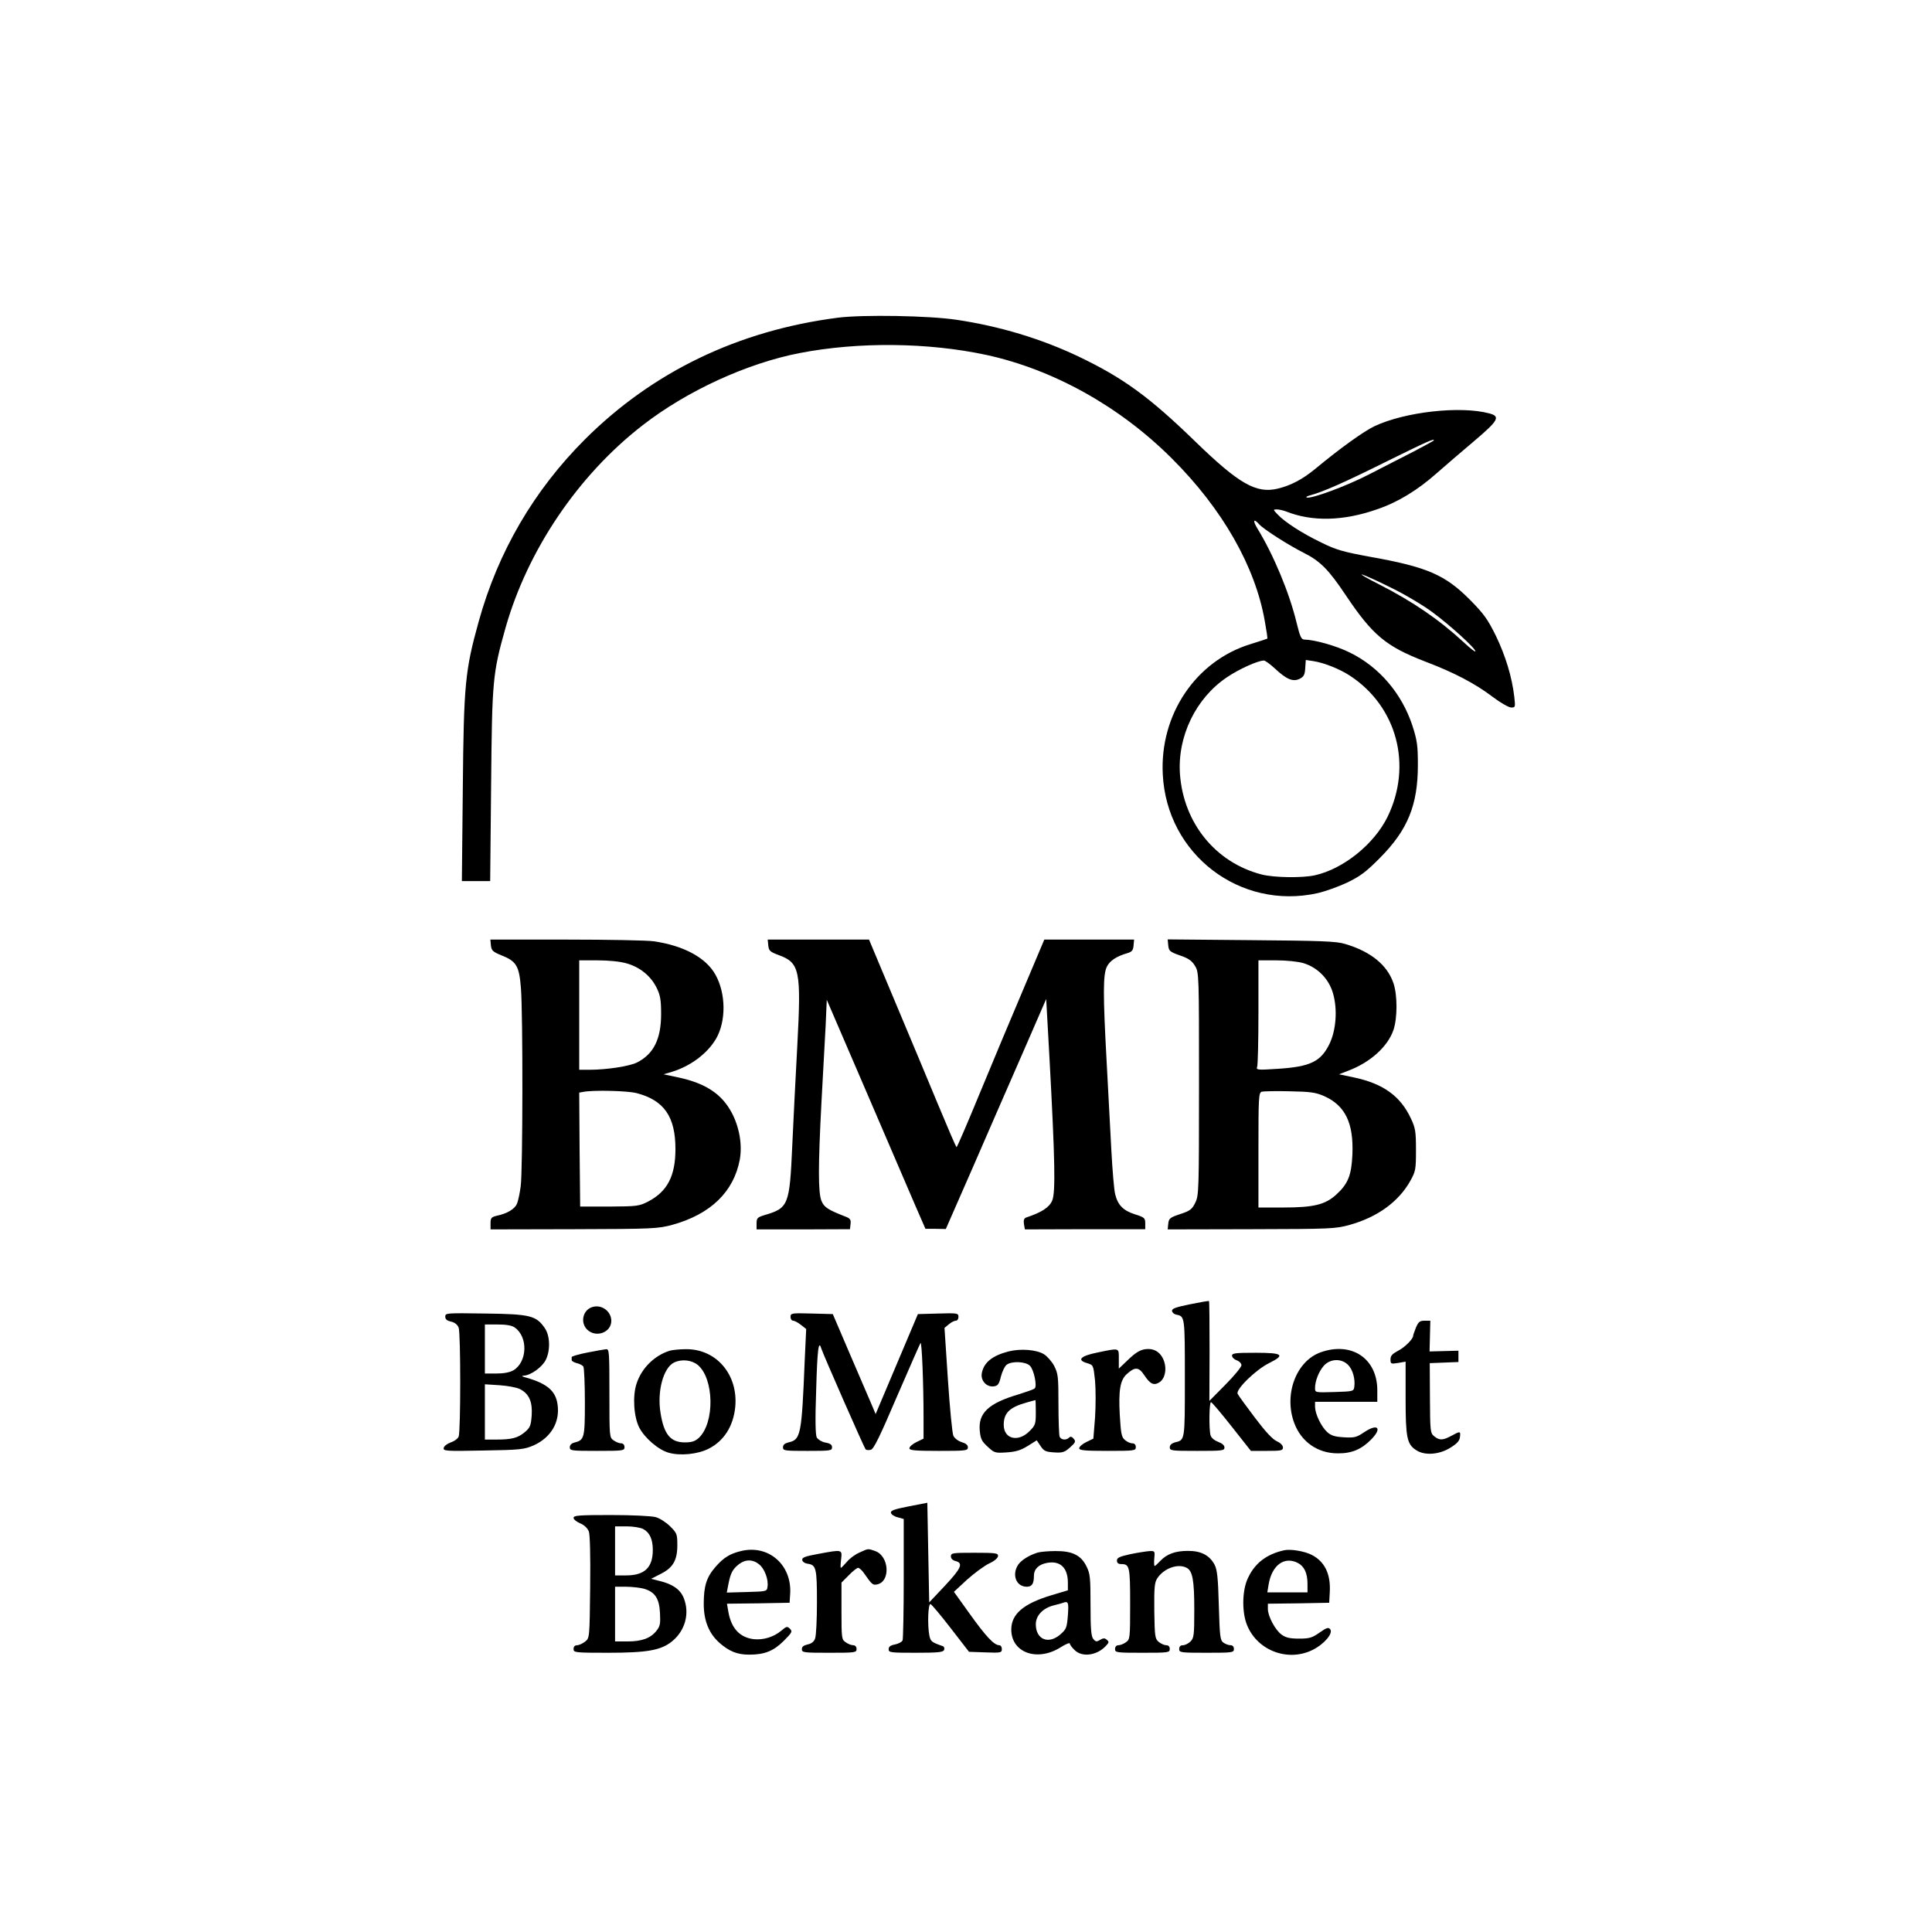 <?xml version="1.0" standalone="no"?>
<!DOCTYPE svg PUBLIC "-//W3C//DTD SVG 20010904//EN"
 "http://www.w3.org/TR/2001/REC-SVG-20010904/DTD/svg10.dtd">
<svg version="1.0" xmlns="http://www.w3.org/2000/svg"
 width="1024pt" height="1024pt" viewBox="0 0 1024 1024"
 preserveAspectRatio="xMidYMid meet">

<g transform="translate(0,1024) scale(0.1,-0.1)"
fill="#000000" stroke="none">
<path d="M4440 8556 c-527 -68 -980 -286 -1340 -645 -271 -271 -461 -597 -563
-966 -72 -259 -79 -332 -84 -882 l-5 -493 75 0 75 0 5 508 c5 558 8 591 76
833 117 413 385 810 727 1075 234 182 554 329 834 383 311 60 679 56 987 -10
355 -77 708 -273 984 -549 269 -268 443 -574 493 -864 9 -49 15 -90 13 -91 -1
-1 -41 -14 -89 -29 -290 -89 -482 -374 -465 -691 21 -423 409 -720 820 -629
40 9 110 34 157 56 70 34 100 56 175 132 146 147 200 279 200 491 0 105 -4
131 -29 209 -56 170 -176 311 -331 387 -72 36 -187 68 -240 69 -18 0 -24 13
-43 90 -38 158 -122 359 -207 498 -27 44 -21 57 10 22 24 -26 152 -108 233
-149 90 -45 134 -90 225 -226 142 -212 213 -271 420 -351 155 -59 264 -116
359 -188 41 -31 85 -56 98 -56 22 0 22 2 16 57 -12 104 -46 216 -97 322 -44
89 -63 116 -137 191 -133 134 -228 175 -531 229 -141 26 -178 36 -257 75 -102
49 -195 109 -233 150 -24 25 -24 26 -3 26 11 0 33 -5 49 -11 138 -55 304 -51
483 12 109 37 215 102 315 191 44 39 133 115 198 170 130 110 141 131 80 147
-153 41 -447 8 -608 -68 -55 -26 -180 -115 -315 -227 -67 -55 -128 -87 -198
-104 -114 -27 -205 25 -437 250 -244 237 -383 338 -620 451 -198 94 -417 160
-645 194 -145 22 -496 28 -630 11z m3160 -650 c0 -2 -48 -28 -107 -59 -60 -30
-165 -85 -236 -121 -122 -63 -307 -131 -331 -123 -6 3 3 8 19 12 65 17 183 69
406 180 217 107 249 121 249 111z m-225 -782 c72 -35 169 -93 216 -128 94 -69
229 -192 229 -208 0 -6 -27 15 -60 46 -132 122 -271 217 -449 308 -64 32 -105
56 -91 53 14 -4 84 -35 155 -71z m-617 -428 c61 -57 95 -71 130 -54 22 11 28
21 30 57 l3 43 40 -6 c58 -9 140 -42 195 -78 249 -164 331 -475 198 -748 -71
-144 -233 -275 -384 -309 -66 -15 -217 -13 -283 4 -244 63 -414 272 -433 532
-14 200 84 403 250 514 62 42 161 87 194 88 7 1 34 -19 60 -43z"/>
<path d="M2602 5229 c3 -27 10 -34 57 -53 78 -31 93 -56 102 -173 11 -137 10
-963 -1 -1049 -5 -39 -14 -82 -21 -96 -12 -27 -53 -51 -107 -62 -28 -7 -32
-12 -32 -40 l0 -32 443 1 c419 1 446 3 520 23 203 56 326 175 358 346 14 78
-2 172 -43 249 -53 99 -138 155 -281 186 l-80 17 44 13 c99 30 188 97 234 175
54 93 53 240 -3 340 -50 90 -168 154 -327 177 -33 5 -241 9 -463 9 l-403 0 3
-31z m719 -95 c71 -20 129 -67 160 -131 19 -39 23 -64 23 -138 0 -131 -39
-211 -127 -256 -39 -20 -160 -39 -254 -39 l-53 0 0 290 0 290 97 0 c59 0 119
-6 154 -16z m54 -688 c145 -38 205 -125 205 -296 0 -143 -43 -225 -144 -278
-49 -25 -58 -26 -206 -27 l-155 0 -3 302 -2 302 22 4 c53 10 236 6 283 -7z"/>
<path d="M4072 5229 c3 -28 9 -34 55 -51 112 -41 120 -81 99 -477 -9 -163 -21
-404 -27 -536 -14 -313 -20 -328 -146 -365 -39 -12 -43 -16 -43 -45 l0 -31
248 0 247 1 3 27 c3 23 -2 30 -25 39 -95 37 -115 50 -129 84 -18 44 -18 181 0
525 8 146 18 327 22 403 l6 138 208 -483 c114 -266 232 -539 261 -607 l54
-124 54 0 54 -1 142 324 c78 179 197 453 266 610 l124 285 17 -305 c30 -550
33 -720 15 -763 -15 -36 -56 -63 -138 -90 -11 -4 -15 -14 -12 -34 l5 -29 319
1 319 0 0 31 c0 28 -4 32 -55 48 -60 19 -90 48 -104 105 -6 20 -15 128 -21
241 -6 113 -17 324 -25 470 -19 348 -19 453 1 495 15 32 50 56 109 73 24 7 31
15 33 40 l3 32 -238 0 -238 0 -111 -263 c-61 -144 -165 -391 -230 -549 -65
-158 -121 -288 -124 -288 -3 0 -47 103 -99 228 -52 125 -155 372 -230 550
l-135 322 -269 0 -268 0 3 -31z"/>
<path d="M6192 5229 c3 -29 8 -34 62 -53 47 -16 64 -29 80 -56 21 -34 21 -48
21 -625 0 -570 -1 -591 -20 -630 -17 -35 -28 -43 -80 -60 -54 -18 -60 -23 -63
-51 l-3 -30 443 1 c422 1 447 2 522 23 147 41 260 123 322 235 27 49 29 59 29
162 0 98 -3 116 -27 167 -55 118 -146 184 -300 217 l-81 17 49 19 c117 44 210
128 240 217 21 64 21 182 0 246 -33 97 -119 168 -257 209 -45 14 -126 17 -497
20 l-443 4 3 -32z m717 -94 c75 -23 134 -83 156 -159 25 -85 17 -196 -19 -270
-46 -93 -101 -120 -275 -131 -105 -7 -114 -6 -108 10 4 9 7 140 7 291 l0 274
93 0 c55 0 115 -6 146 -15z m108 -704 c113 -50 158 -143 151 -310 -5 -111 -23
-156 -87 -214 -58 -52 -119 -67 -278 -67 l-133 0 0 304 c0 281 1 305 18 310 9
2 76 4 147 2 110 -2 138 -6 182 -25z"/>
<path d="M6307 3327 c-78 -16 -97 -23 -95 -36 2 -9 12 -17 23 -19 45 -9 45 -9
45 -337 0 -335 1 -327 -53 -340 -17 -5 -27 -14 -27 -26 0 -18 9 -19 145 -19
133 0 145 1 145 18 0 11 -12 22 -34 30 -20 8 -36 21 -40 35 -9 36 -7 179 3
175 5 -1 55 -60 110 -130 l101 -128 85 0 c76 0 85 2 85 18 0 11 -13 24 -32 33
-22 9 -61 51 -116 124 -46 61 -87 117 -92 127 -13 22 96 129 168 164 86 43 71
54 -73 54 -105 0 -125 -2 -125 -15 0 -9 11 -20 25 -25 14 -5 25 -17 25 -26 0
-9 -38 -56 -85 -103 l-85 -86 1 264 c0 144 -1 264 -3 265 -2 2 -47 -6 -101
-17z"/>
<path d="M3133 3310 c-46 -19 -57 -83 -20 -118 47 -44 127 -14 127 47 0 54
-57 92 -107 71z"/>
<path d="M2360 3262 c0 -15 9 -22 31 -27 19 -4 34 -16 40 -32 11 -29 11 -549
0 -577 -4 -11 -23 -25 -42 -31 -19 -7 -36 -20 -37 -29 -4 -17 10 -18 210 -14
197 3 217 6 266 27 93 42 141 124 127 218 -10 71 -56 110 -165 141 -26 7 -29
10 -12 11 36 2 97 46 115 84 25 51 22 127 -5 167 -46 67 -77 75 -315 78 -207
3 -213 3 -213 -16z m368 -58 c72 -50 67 -183 -7 -227 -19 -11 -51 -17 -90 -17
l-61 0 0 130 0 130 68 0 c45 0 75 -5 90 -16z m29 -327 c48 -25 66 -68 61 -140
-4 -53 -8 -64 -37 -88 -37 -31 -69 -39 -152 -39 l-59 0 0 146 0 147 78 -5 c44
-3 91 -12 109 -21z"/>
<path d="M4190 3260 c0 -11 6 -20 14 -20 7 0 26 -10 41 -22 l28 -22 -8 -170
c-16 -393 -21 -417 -86 -431 -20 -5 -29 -13 -29 -26 0 -18 8 -19 130 -19 121
0 130 1 130 19 0 14 -10 21 -35 25 -20 4 -39 16 -46 27 -7 15 -9 91 -3 255 6
214 13 264 27 217 9 -30 228 -528 235 -535 4 -4 16 -5 28 -2 15 4 47 69 138
282 66 152 122 280 125 284 7 8 16 -216 16 -392 l0 -115 -37 -18 c-21 -10 -38
-25 -38 -33 0 -11 28 -14 155 -14 144 0 155 1 155 19 0 12 -11 21 -32 27 -19
6 -38 20 -45 34 -6 14 -19 148 -29 299 l-18 273 23 19 c13 11 29 19 37 19 8 0
14 9 14 20 0 20 -5 21 -107 18 l-108 -3 -112 -265 -112 -265 -21 50 c-12 28
-63 147 -114 265 l-92 215 -112 3 c-107 3 -112 2 -112 -18z"/>
<path d="M7505 3204 c-8 -20 -15 -40 -15 -44 0 -17 -45 -62 -81 -80 -30 -16
-39 -26 -39 -45 0 -24 2 -25 40 -19 l40 7 0 -192 c0 -210 7 -246 56 -277 44
-30 122 -24 180 12 36 22 50 37 52 57 4 32 2 33 -45 7 -46 -25 -65 -25 -92 -2
-20 16 -21 27 -22 202 l-1 185 76 3 76 3 0 30 0 30 -77 -2 -76 -2 2 81 2 82
-30 0 c-26 0 -33 -6 -46 -36z"/>
<path d="M3112 3071 c-46 -9 -83 -20 -82 -24 0 -4 0 -11 0 -16 0 -5 12 -12 27
-16 15 -3 31 -12 35 -18 4 -7 8 -92 8 -189 0 -191 -3 -201 -56 -214 -15 -4
-24 -13 -24 -25 0 -18 9 -19 145 -19 138 0 145 1 145 20 0 12 -7 20 -18 20
-10 0 -28 7 -40 16 -22 15 -22 19 -22 250 0 217 -1 234 -17 233 -10 -1 -55 -9
-101 -18z"/>
<path d="M3550 3081 c-81 -25 -149 -92 -176 -174 -22 -66 -15 -176 14 -233 29
-56 102 -119 157 -134 61 -17 152 -8 210 21 82 41 132 120 142 222 16 172
-101 308 -262 306 -33 0 -71 -4 -85 -8z m149 -76 c86 -73 90 -306 5 -386 -20
-18 -37 -24 -74 -24 -76 0 -111 42 -129 156 -19 115 15 239 71 267 41 20 94
14 127 -13z"/>
<path d="M5345 3077 c-85 -22 -130 -58 -141 -114 -8 -39 24 -76 63 -71 22 3
28 11 38 52 7 27 21 56 31 63 28 20 100 17 123 -6 21 -21 39 -108 25 -120 -5
-5 -43 -18 -84 -31 -160 -47 -216 -99 -207 -193 4 -43 10 -56 42 -85 35 -33
40 -34 100 -30 48 3 75 11 112 34 l48 30 20 -30 c18 -27 27 -31 72 -34 45 -3
56 1 84 26 29 26 32 32 20 46 -10 12 -17 14 -25 6 -15 -15 -43 -12 -50 6 -3 9
-6 87 -6 173 0 146 -2 161 -23 202 -13 24 -38 52 -55 62 -40 24 -124 30 -187
14z m145 -323 c0 -62 -2 -68 -34 -100 -60 -60 -136 -41 -136 34 0 63 31 93
120 118 25 7 46 13 48 13 1 1 2 -29 2 -65z"/>
<path d="M5815 3071 c-89 -18 -109 -40 -53 -56 33 -10 33 -10 42 -93 4 -46 4
-133 0 -195 l-9 -112 -37 -18 c-21 -10 -38 -25 -38 -33 0 -11 27 -14 150 -14
143 0 150 1 150 20 0 13 -7 20 -19 20 -10 0 -28 8 -39 18 -18 15 -21 34 -27
133 -7 130 2 184 37 216 44 40 64 38 93 -6 32 -48 51 -56 81 -37 28 19 39 66
24 111 -14 41 -44 65 -83 65 -38 0 -64 -14 -114 -63 l-43 -41 0 52 c0 60 6 58
-115 33z"/>
<path d="M7001 3073 c-131 -46 -198 -224 -141 -376 37 -99 124 -160 230 -160
74 -1 126 21 178 74 59 60 35 86 -36 39 -43 -29 -53 -31 -109 -28 -49 3 -68 9
-89 28 -32 30 -63 95 -64 133 l0 27 165 0 165 0 0 63 c-1 167 -136 257 -299
200z m144 -67 c25 -25 39 -76 33 -117 -3 -23 -6 -24 -105 -27 -103 -3 -103 -3
-103 21 0 39 21 90 48 120 34 36 92 38 127 3z"/>
<path d="M4817 2256 c-76 -15 -97 -22 -95 -34 2 -9 18 -20 36 -24 l32 -9 0
-313 c0 -173 -3 -321 -6 -330 -3 -8 -21 -18 -40 -22 -24 -4 -34 -12 -34 -25 0
-18 9 -19 144 -19 120 0 145 3 150 15 3 9 0 18 -7 20 -60 21 -64 25 -71 55
-11 57 -7 172 6 168 6 -2 55 -60 108 -129 l96 -124 87 -3 c82 -3 87 -2 87 18
0 11 -6 20 -14 20 -27 0 -71 47 -156 166 l-84 117 69 64 c39 35 91 73 117 86
29 13 47 29 48 40 0 15 -12 17 -125 17 -116 0 -125 -1 -125 -19 0 -12 9 -21
25 -25 42 -11 30 -38 -57 -131 l-83 -88 -5 264 -5 264 -98 -19z"/>
<path d="M3040 2195 c0 -8 16 -21 35 -29 22 -9 39 -26 46 -43 6 -17 9 -125 7
-296 -3 -269 -3 -269 -27 -288 -13 -10 -32 -19 -42 -19 -12 0 -19 -7 -19 -20
0 -19 7 -20 183 -20 206 0 279 13 337 59 71 56 97 149 64 231 -18 45 -57 73
-126 90 l-47 12 49 25 c67 33 90 73 90 153 0 59 -2 64 -38 100 -21 21 -55 43
-77 49 -23 6 -124 11 -237 11 -169 0 -198 -2 -198 -15z m369 -59 c34 -18 51
-54 51 -111 0 -94 -44 -135 -142 -135 l-58 0 0 130 0 130 60 0 c34 0 73 -6 89
-14z m2 -316 c60 -17 83 -51 87 -128 3 -58 1 -71 -19 -96 -31 -39 -77 -56
-154 -56 l-65 0 0 145 0 145 58 0 c31 0 73 -5 93 -10z"/>
<path d="M3927 2019 c-58 -14 -91 -34 -134 -83 -48 -55 -63 -101 -63 -197 0
-90 28 -158 85 -208 51 -44 93 -61 156 -61 81 0 129 19 183 73 44 44 47 50 33
64 -14 14 -18 14 -46 -10 -41 -34 -94 -50 -146 -45 -73 9 -118 56 -134 142
l-8 46 166 2 166 3 3 47 c10 154 -115 263 -261 227z m96 -70 c29 -22 51 -81
45 -119 -3 -25 -5 -25 -109 -28 l-107 -3 9 46 c11 57 22 78 55 104 34 27 74
27 107 0z"/>
<path d="M4555 2011 c-23 -10 -53 -32 -67 -50 -15 -17 -29 -31 -31 -31 -3 0
-2 20 1 45 6 53 8 53 -121 29 -71 -13 -87 -19 -85 -33 2 -9 14 -17 28 -19 46
-6 50 -24 50 -203 0 -92 -4 -179 -10 -194 -6 -17 -20 -27 -40 -31 -21 -5 -30
-12 -30 -25 0 -18 10 -19 145 -19 138 0 145 1 145 20 0 12 -7 20 -18 20 -10 0
-28 7 -40 16 -21 14 -22 21 -22 166 l0 150 39 39 c21 22 43 39 49 39 6 0 19
-11 29 -25 46 -66 49 -68 75 -62 69 18 60 150 -13 176 -40 14 -36 14 -84 -8z"/>
<path d="M6805 2023 c-93 -21 -155 -69 -191 -148 -29 -60 -32 -167 -9 -236 49
-143 216 -211 352 -144 62 31 111 89 93 110 -9 11 -19 8 -56 -18 -40 -28 -54
-32 -109 -32 -48 0 -70 5 -92 21 -34 24 -73 98 -73 136 l0 28 163 2 162 3 3
55 c6 97 -27 164 -96 199 -39 20 -114 32 -147 24z m74 -67 c34 -18 51 -54 51
-111 l0 -45 -106 0 -107 0 7 42 c17 102 83 151 155 114z"/>
<path d="M5500 2011 c-46 -14 -87 -40 -104 -65 -34 -53 -10 -116 46 -116 28 0
38 16 38 59 0 34 25 59 68 67 71 14 112 -25 112 -105 l0 -40 -87 -26 c-149
-45 -213 -100 -213 -182 0 -122 136 -172 260 -95 27 17 50 27 50 21 0 -5 11
-21 25 -34 40 -41 120 -30 168 23 15 16 16 21 3 31 -11 10 -19 9 -36 -1 -18
-11 -23 -10 -36 6 -11 15 -14 56 -14 180 0 142 -2 165 -21 203 -29 60 -76 83
-166 82 -37 0 -79 -4 -93 -8z m160 -332 c-5 -64 -8 -74 -38 -100 -63 -57 -132
-30 -132 52 0 46 37 85 94 100 22 5 46 12 51 14 27 10 30 2 25 -66z"/>
<path d="M5993 2003 c-59 -13 -73 -19 -73 -34 0 -13 7 -19 23 -19 44 0 47 -13
47 -211 0 -183 -1 -188 -22 -203 -12 -9 -30 -16 -40 -16 -11 0 -18 -8 -18 -20
0 -19 7 -20 145 -20 138 0 145 1 145 20 0 13 -7 20 -19 20 -10 0 -28 8 -40 18
-19 16 -21 28 -23 164 -1 124 1 150 16 173 35 53 110 80 156 55 31 -16 40 -67
40 -221 0 -136 -2 -151 -20 -169 -11 -11 -29 -20 -40 -20 -13 0 -20 -7 -20
-20 0 -19 7 -20 145 -20 138 0 145 1 145 20 0 13 -7 20 -18 20 -10 0 -27 6
-38 14 -17 13 -19 31 -24 198 -4 150 -9 189 -23 216 -27 49 -71 72 -140 72
-67 0 -112 -16 -147 -53 -14 -15 -27 -27 -30 -27 -3 0 -4 18 -2 40 4 38 3 40
-24 39 -16 -1 -62 -8 -101 -16z"/>
</g>
</svg>
